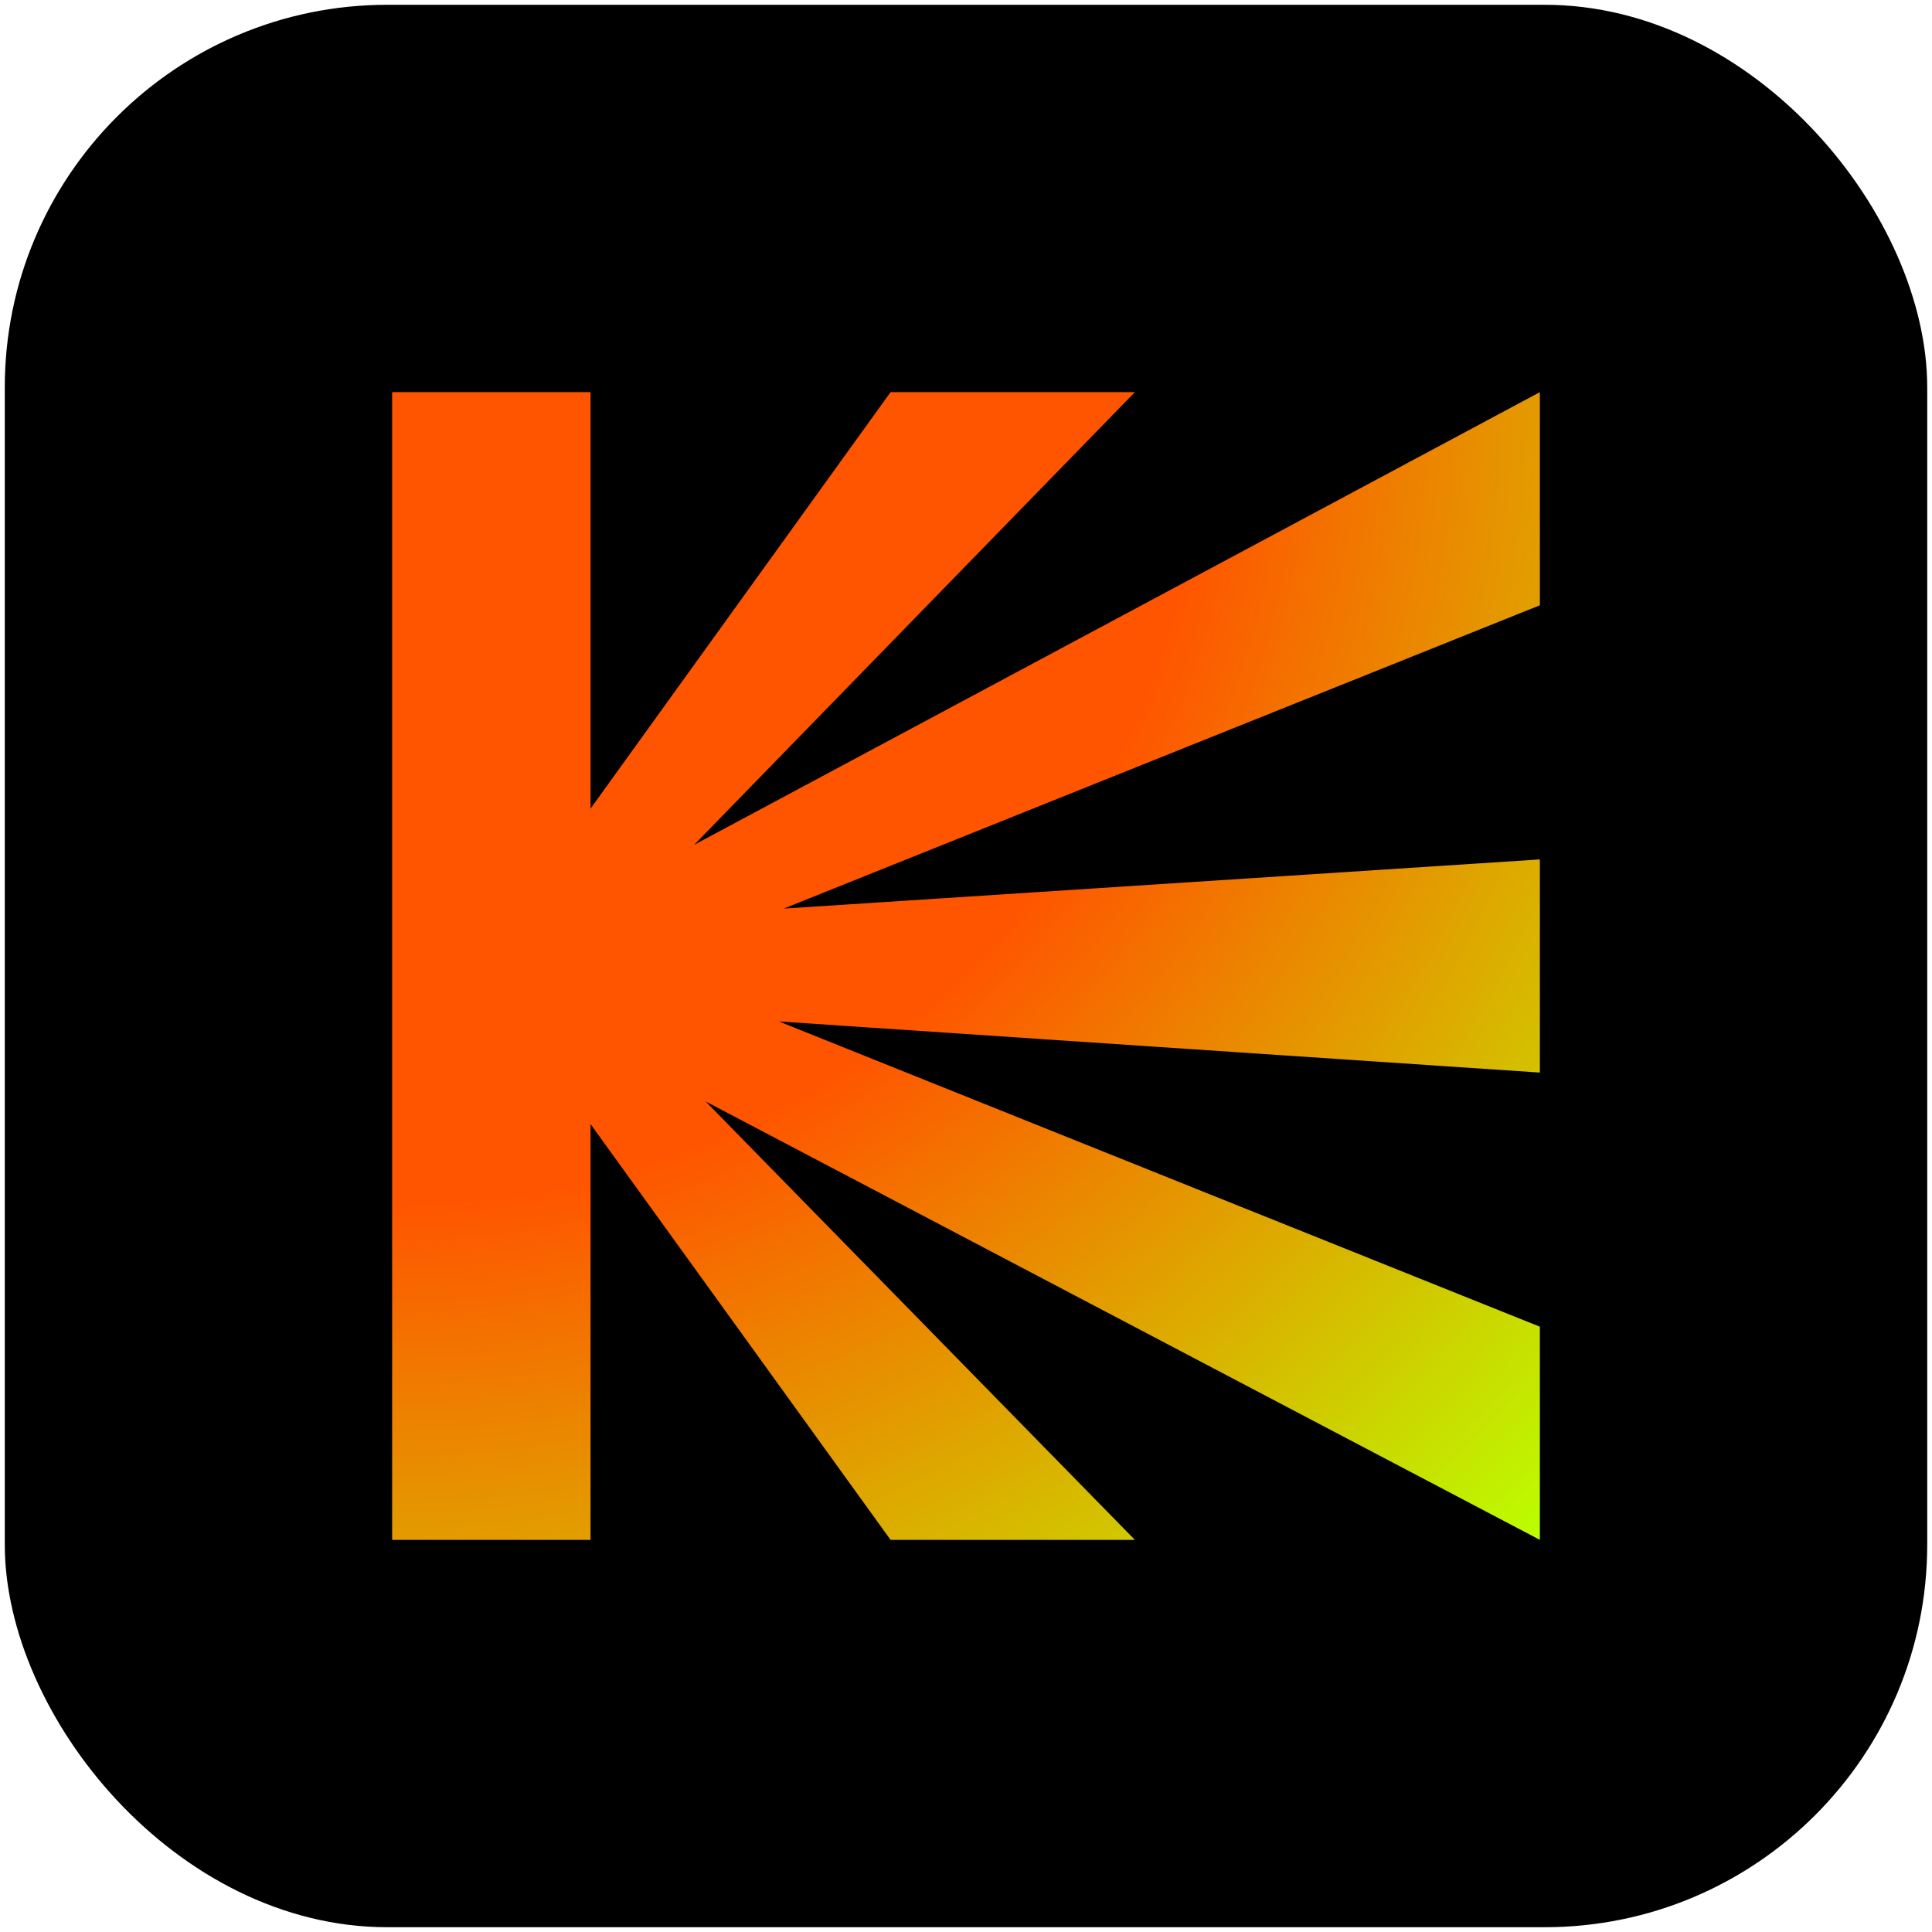 <?xml version="1.0" encoding="UTF-8"?>
<svg width="202" height="202" viewBox="0 0 202 202" fill="none" xmlns="http://www.w3.org/2000/svg">
    <rect x="0.5" y="0.5" width="201" height="201" fill="black" rx="40"/>
    <path d="M161 41L72.577 88.33L118.657 41H93.114L61.743 84.545V41H41V161H61.743V117.526L93.114 161H118.657L73.774 115.158L161 161V138.714L81.443 106.798L161 112.143V89.857L81.947 94.997L161 63.286V41Z" fill="url(#paint0_radial_4902_369)" />
    <defs>
        <radialGradient id="paint0_radial_4902_369" cx="0" cy="0" r="1" gradientUnits="userSpaceOnUse" gradientTransform="translate(41 41) rotate(45) scale(169.706)">
            <stop offset="0.5" stop-color="#FF5500" />
            <stop offset="1" stop-color="#BBFF00" />
        </radialGradient>
    </defs>
</svg>
